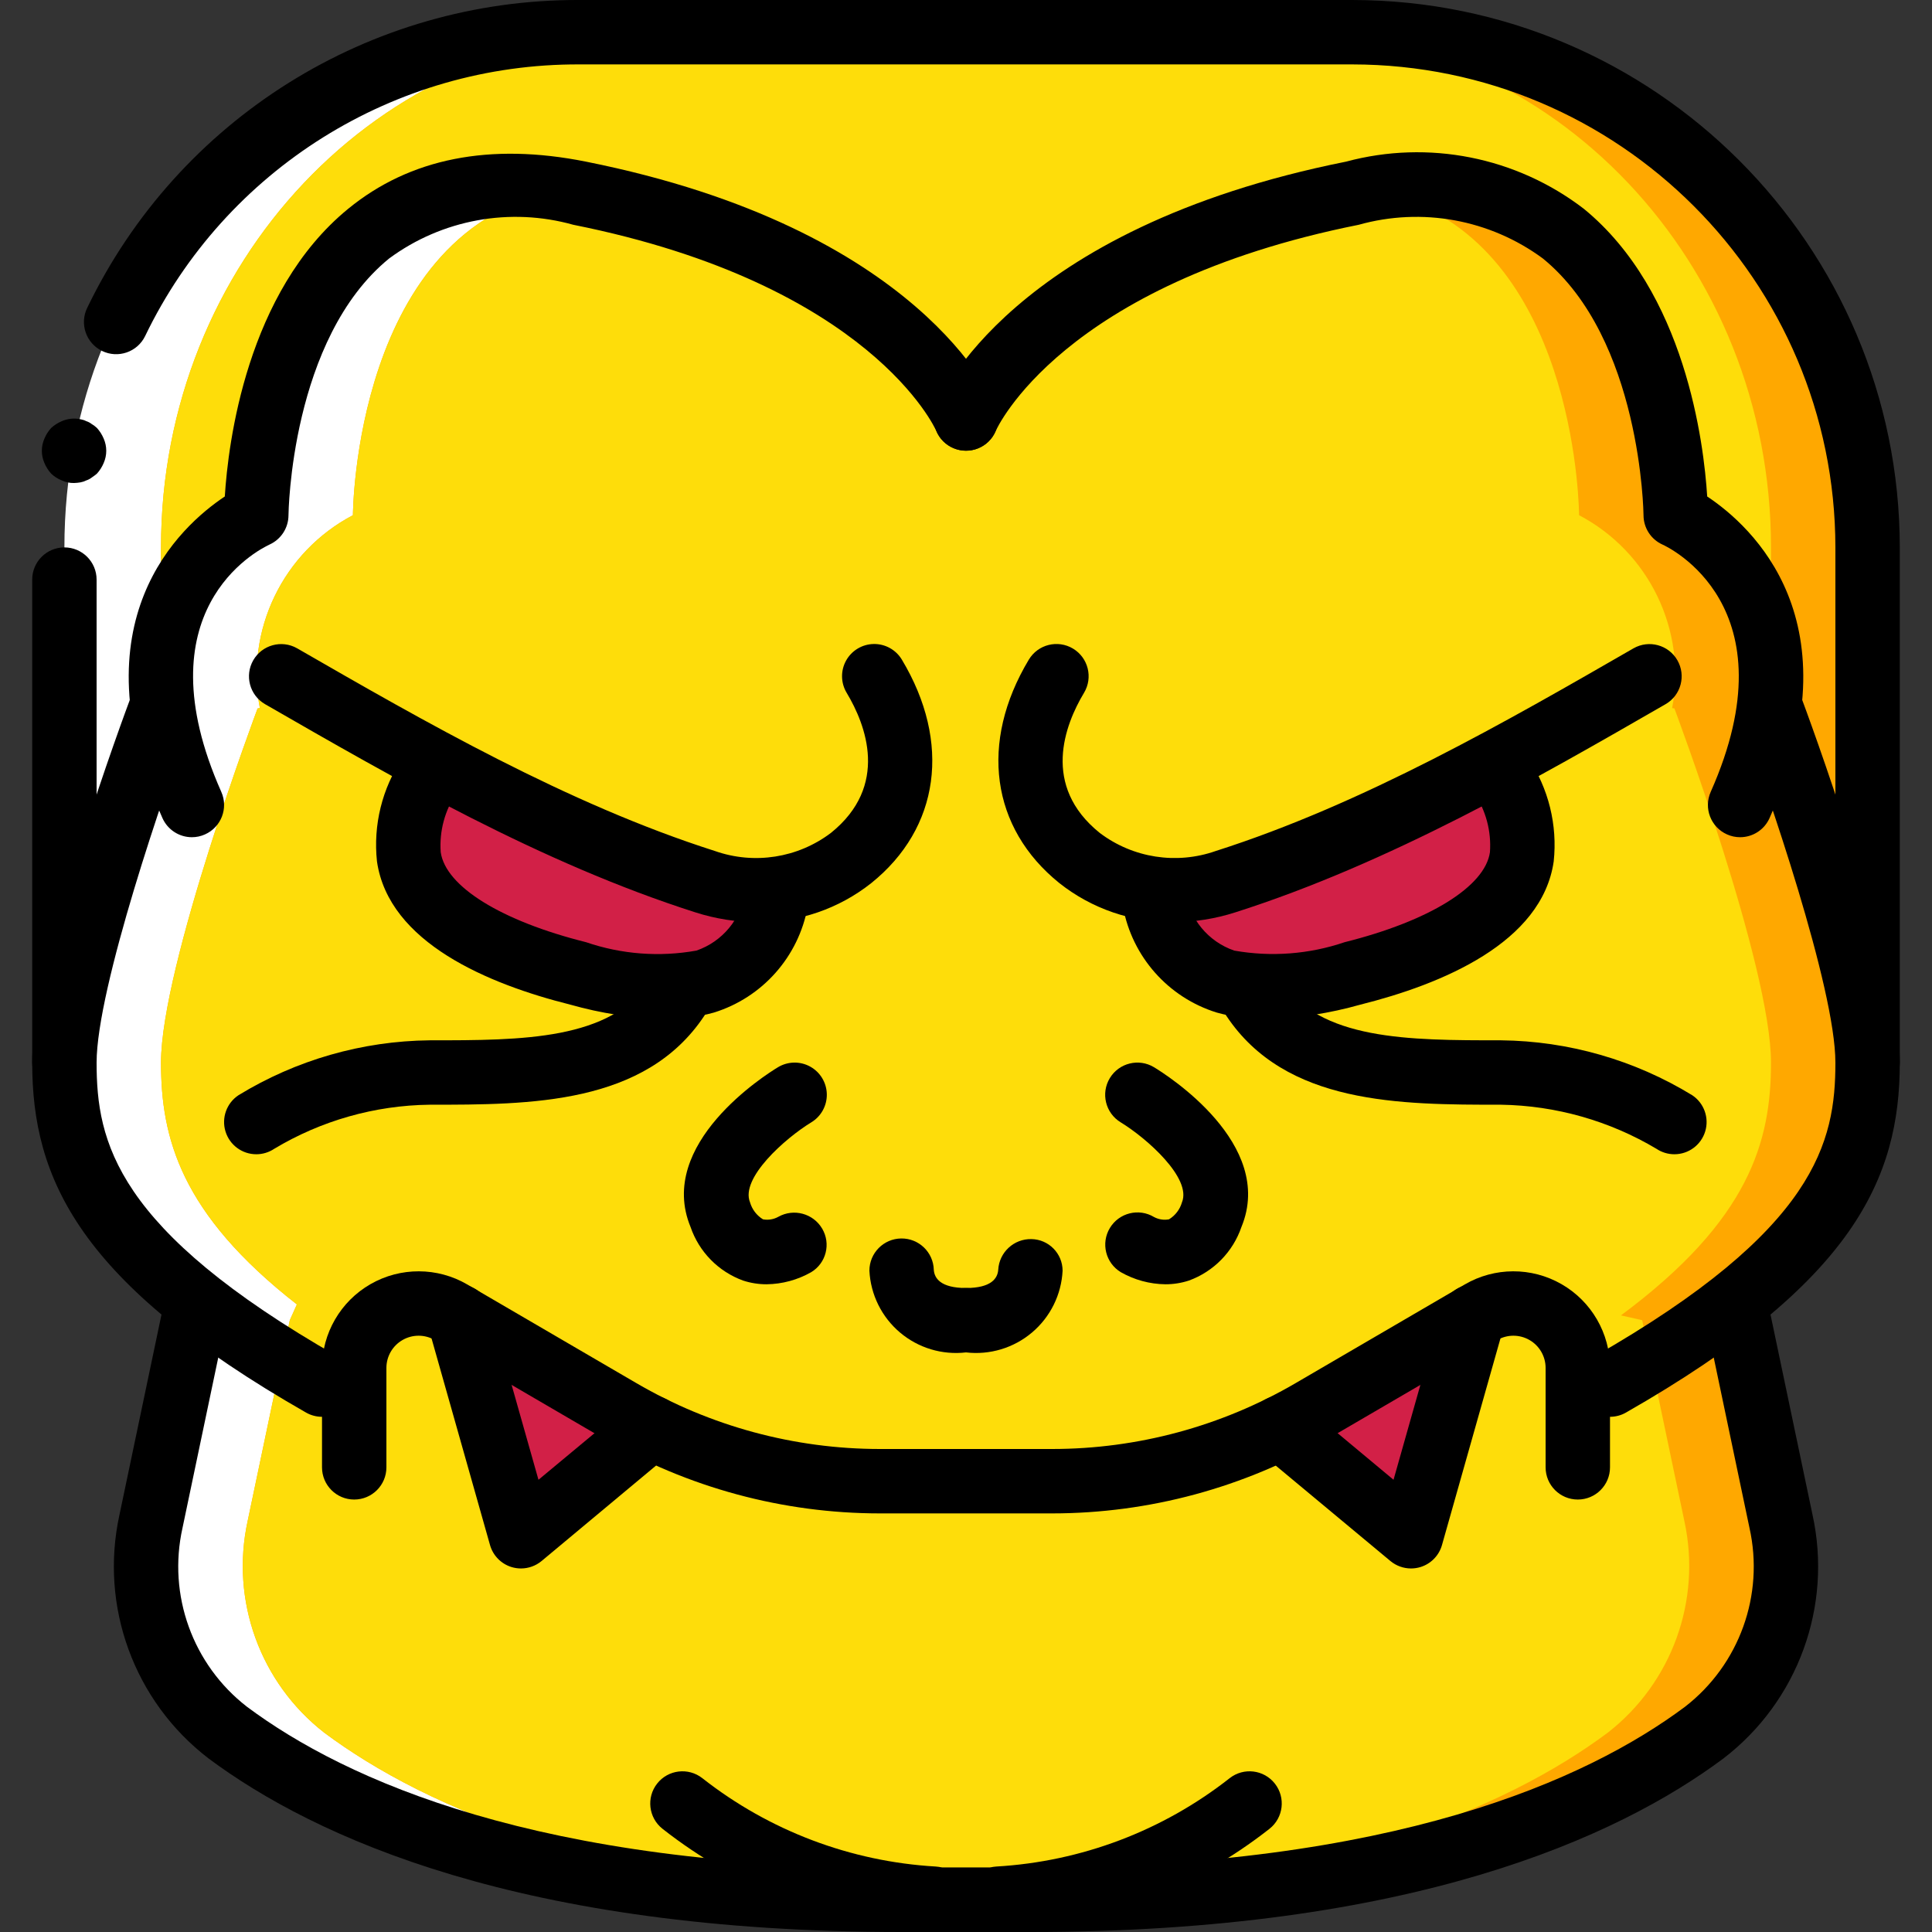 <?xml version="1.0" encoding="iso-8859-1"?>
<!-- Generator: Adobe Illustrator 19.0.0, SVG Export Plug-In . SVG Version: 6.00 Build 0)  -->
<svg version="1.1" id="Capa_1" xmlns="http://www.w3.org/2000/svg" xmlns:xlink="http://www.w3.org/1999/xlink" x="0px" y="0px"
	 viewBox="0 0 512.001 512.001" style="enable-background:new 0 0 512.001 512.001;" xml:space="preserve">
<rect x="0" y="0" width="512.001" height="512.001" fill="#333333" stroke="none"/>
<g>
	<path style="fill:#FFA800;" d="M494.934,281.601V145.068c0.33-35.89-13.614-70.44-38.763-96.046
		c-25.149-25.607-59.443-40.171-95.332-40.487H159.696c-35.89,0.316-70.183,14.88-95.332,40.487s-39.093,60.157-38.763,96.046
		v136.533H494.934z"/>
	<path style="fill:#FFFFFF;" d="M171.862,8.535c-71.339,0-129.195,61.099-129.195,136.533v136.533h-25.6V145.068
		c0-75.435,57.856-136.533,129.195-136.533H171.862z"/>
	<path style="fill:#FEDD0A;" d="M469.334,145.068v136.533H42.667V145.068c0-75.435,57.856-136.533,129.195-136.533h168.277
		C411.478,8.535,469.334,69.633,469.334,145.068z"/>
	<path style="fill:#FFA800;" d="M471.979,403.116c4.581,21.039-3.317,42.84-20.309,56.064
		c-27.307,20.309-80.299,44.288-178.603,44.288h-34.133c-98.304,0-151.296-23.979-178.603-44.288
		c-16.993-13.224-24.89-35.025-20.309-56.064l11.179-53.248l1.877-4.181c-30.805-24.064-36.011-44.117-36.011-64.085
		c0-25.6,25.6-93.867,25.6-93.867l0.597-0.085c-3.908-20.607,6.1-41.349,24.661-51.115c0,0,0.341-102.4,85.675-85.333
		s102.4,59.733,102.4,59.733s17.067-42.667,102.4-59.733s85.675,85.333,85.675,85.333c18.561,9.766,28.569,30.508,24.661,51.115
		l0.597,0.085c0,0,25.6,68.267,25.6,93.867c0,20.821-5.632,41.643-39.765,66.987l5.632,1.28L471.979,403.116z"/>
	<path style="fill:#FFFFFF;" d="M255.233,503.383c-2.56,0.085-5.12,0.085-7.765,0.085h-14.08
		c-94.805-0.939-146.261-24.32-173.056-44.288c-16.993-13.224-24.89-35.025-20.309-56.064l11.179-53.248l1.877-4.181
		c-30.805-24.064-36.011-44.117-36.011-64.085c0-25.6,25.6-93.867,25.6-93.867l0.597-0.085c-3.908-20.607,6.1-41.349,24.661-51.115
		c0,0,0.256-76.373,55.211-86.187c8.475-1.413,17.125-1.413,25.6,0c-54.955,9.813-55.211,86.187-55.211,86.187
		c-18.561,9.766-28.569,30.508-24.661,51.115l-0.597,0.085c0,0-25.6,68.267-25.6,93.867c0,19.968,5.205,40.021,36.011,64.085
		l-1.877,4.181l-11.179,53.248c-4.581,21.039,3.317,42.84,20.309,56.064C112.385,478.892,162.817,501.932,255.233,503.383z"/>
	<path style="fill:#FEDD0A;" d="M446.379,403.116c4.581,21.039-3.317,42.84-20.309,56.064
		c-26.453,19.712-76.971,42.752-169.557,44.203c-0.426,0.043-0.854,0.043-1.28,0c-92.416-1.451-142.848-24.491-169.301-44.203
		c-16.993-13.224-24.89-35.025-20.309-56.064l11.179-53.248l1.877-4.181c-30.805-24.064-36.011-44.117-36.011-64.085
		c0-25.6,25.6-93.867,25.6-93.867l0.597-0.085c-3.908-20.607,6.1-41.349,24.661-51.115c0,0,0.256-76.373,55.211-86.187
		c1.621,0.256,3.243,0.512,4.864,0.853c49.579,9.899,76.032,28.416,89.6,42.24c5.29,5.009,9.627,10.936,12.8,17.493
		c3.173-6.558,7.51-12.485,12.8-17.493c13.568-13.824,40.021-32.341,89.6-42.24c1.621-0.341,3.243-0.597,4.864-0.853
		c3.711,0.638,7.344,1.668,10.837,3.072c44.117,17.152,44.373,83.115,44.373,83.115c18.561,9.766,28.569,30.508,24.661,51.115
		l0.597,0.085c0,0,25.6,68.267,25.6,93.867c0,20.821-5.632,41.643-39.765,66.987l5.632,1.28L446.379,403.116z"/>
	<g>
		<path d="M50.859,221.872c-3.376,0.001-6.436-1.986-7.808-5.071c-23.183-52.175,4.675-77.35,16.525-85.229
			c0.875-14.046,5.75-54.229,32.717-76.258c16.35-13.367,37.525-17.571,62.983-12.479c88.842,17.766,107.883,63.013,108.65,64.929
			c1.737,4.374-0.393,9.328-4.762,11.076c-4.369,1.748-9.329-0.37-11.088-4.735c-0.133-0.308-17.267-38.758-96.15-54.537
			c-16.77-4.701-34.772-1.409-48.792,8.925c-26.109,21.27-26.684,67.617-26.684,68.083c-0.018,3.343-1.985,6.369-5.033,7.742
			c-3.5,1.637-34.066,17.625-12.767,65.55c1.912,4.307-0.028,9.348-4.333,11.262C53.23,221.619,52.051,221.872,50.859,221.872z"/>
		<path d="M85.325,375.468c-1.482,0-2.939-0.388-4.225-1.125C20.876,339.931,8.534,312.38,8.534,281.601
			c0-26.837,25.075-94.017,26.142-96.862c1.058-2.872,3.573-4.959,6.591-5.467c3.019-0.508,6.078,0.639,8.019,3.006
			c1.94,2.367,2.464,5.593,1.373,8.453c-6.975,18.587-25.058,71.15-25.058,90.871c0,20.933,4.942,44.196,63.967,77.925
			c3.36,1.921,5.007,5.862,4.011,9.603S89.196,375.471,85.325,375.468z"/>
		<path d="M273.067,512.001h-34.133c-100.792,0-155.517-25.017-183.675-46c-19.729-15.132-28.924-40.31-23.592-64.596l11.183-53.292
			c0.994-4.585,5.502-7.507,10.093-6.543s7.542,5.454,6.607,10.051l-11.183,53.292c-3.973,17.779,2.687,36.251,17.091,47.404
			c26.083,19.442,77.358,42.617,173.475,42.617h34.133c96.117,0,147.392-23.175,173.475-42.617
			c14.404-11.153,21.064-29.626,17.091-47.404l-11.183-53.292c-0.935-4.597,2.016-9.086,6.607-10.051
			c4.591-0.964,9.099,1.958,10.093,6.543l11.183,53.292c5.333,24.285-3.863,49.463-23.592,64.596
			C428.584,486.985,373.859,512.001,273.067,512.001z"/>
		<path d="M17.067,290.135c-2.263,0.001-4.434-0.898-6.035-2.499c-1.6-1.6-2.499-3.771-2.499-6.035v-128
			c0-4.713,3.821-8.533,8.533-8.533s8.533,3.821,8.533,8.533v128c0.001,2.263-0.898,4.434-2.499,6.035
			C21.502,289.236,19.331,290.135,17.067,290.135L17.067,290.135z"/>
		<path d="M494.934,290.135c-2.263,0.001-4.434-0.898-6.035-2.499c-1.6-1.6-2.499-3.771-2.499-6.035V145.068
			c-0.079-70.66-57.34-127.921-128-128h-204.8c-49.054-0.213-93.858,27.803-115.142,72c-2.064,4.239-7.174,6.002-11.413,3.937
			c-4.239-2.064-6.002-7.174-3.937-11.413c24.125-50.084,74.9-81.832,130.492-81.591h204.8
			c80.081,0.089,144.977,64.986,145.067,145.067v136.533c0.001,2.263-0.898,4.434-2.499,6.035
			C499.368,289.236,497.197,290.135,494.934,290.135L494.934,290.135z"/>
		<path d="M19.626,128.001c-1.119,0.029-2.229-0.205-3.242-0.683c-1.044-0.413-2-1.021-2.817-1.792
			c-0.753-0.83-1.359-1.783-1.792-2.817c-0.911-2.067-0.911-4.421,0-6.487c0.433-1.033,1.039-1.984,1.792-2.813
			c0.829-0.755,1.782-1.363,2.817-1.796c1.557-0.679,3.287-0.857,4.95-0.508c0.534,0.091,1.051,0.263,1.533,0.508
			c0.525,0.169,1.016,0.43,1.45,0.771c0.492,0.291,0.95,0.634,1.367,1.025c0.753,0.829,1.359,1.78,1.792,2.813
			c0.911,2.067,0.911,4.421,0,6.487c-0.433,1.034-1.039,1.987-1.792,2.817c-0.438,0.363-0.894,0.704-1.367,1.021
			c-0.434,0.341-0.925,0.601-1.45,0.771c-0.483,0.245-1,0.418-1.533,0.513C20.769,127.929,20.198,127.986,19.626,128.001
			L19.626,128.001z"/>
	</g>
	<g>
		<polyline style="fill:#D22047;" points="121.601,348.929 138.07,407.127 170.411,380.161 172.63,378.369 		"/>
		<polyline style="fill:#D22047;" points="390.401,348.929 373.931,407.127 341.59,380.161 339.371,378.369 		"/>
		<path style="fill:#D22047;" d="M113.863,205.458c-4.275,6.35-6.224,13.983-5.516,21.606c2.587,17.979,30.205,27.233,44.901,30.907
			c10.828,3.628,22.415,4.373,33.618,2.16c9.88-3.192,17.163-11.615,18.895-21.852"/>
		<path style="fill:#D22047;" d="M397.785,205.458c4.275,6.35,6.224,13.983,5.516,21.606c-2.587,17.979-30.205,27.233-44.901,30.907
			c-10.828,3.628-22.415,4.373-33.618,2.16c-9.88-3.192-17.163-11.615-18.895-21.852"/>
	</g>
	<g>
		<path d="M200.734,244.381c-5.581-0.01-11.128-0.884-16.442-2.592c-40.875-13.033-79.767-35.433-114.075-55.192
			c-4.056-2.365-5.44-7.562-3.097-11.631c2.343-4.069,7.532-5.481,11.614-3.161c33.567,19.333,71.617,41.246,110.742,53.725
			c10.395,3.651,21.928,1.852,30.717-4.792c15.525-12.492,9.283-28.638,4.175-37.146c-1.569-2.614-1.624-5.866-0.145-8.532
			c1.479-2.666,4.268-4.34,7.317-4.392c3.048-0.052,5.893,1.527,7.462,4.141c13.158,21.925,10.05,44.621-8.108,59.225
			C222.318,240.83,211.674,244.481,200.734,244.381z"/>
		<path d="M67.926,305.889c-3.762,0.003-7.082-2.457-8.174-6.057c-1.092-3.6,0.302-7.49,3.432-9.577
			c15.267-9.34,32.778-14.372,50.675-14.562c24.658,0,47.95,0,58.542-15.892c1.682-2.559,4.606-4.021,7.662-3.831
			c3.056,0.19,5.777,2.004,7.128,4.752c1.351,2.748,1.126,6.01-0.59,8.546c-15.659,23.492-45.983,23.492-72.742,23.492
			c-14.53,0.178-28.751,4.214-41.208,11.696C71.253,305.391,69.608,305.89,67.926,305.889z"/>
		<path d="M175.934,270.089c-8.378-0.266-16.693-1.554-24.758-3.838c-21.675-5.421-48.175-16.408-51.275-37.975
			c-1.032-9.647,1.363-19.35,6.767-27.408c1.64-2.569,4.527-4.068,7.572-3.932c3.045,0.136,5.787,1.886,7.192,4.592
			c1.405,2.705,1.26,5.955-0.381,8.524c-3.157,4.633-4.658,10.196-4.258,15.788c1.308,9.104,16.075,18.242,38.525,23.854
			c9.397,3.215,19.458,3.981,29.233,2.225c6.932-2.376,11.934-8.453,12.933-15.713c0.736-2.961,2.997-5.303,5.93-6.143
			c2.933-0.84,6.091-0.05,8.282,2.073c2.192,2.122,3.083,5.253,2.338,8.212c-2.429,13.231-12.007,24.018-24.858,27.996
			C184.864,269.534,180.408,270.122,175.934,270.089L175.934,270.089z"/>
		<path d="M310.917,244.381c-10.942,0.1-21.589-3.552-30.167-10.346c-18.15-14.604-21.258-37.296-8.1-59.225
			c2.425-4.041,7.667-5.35,11.708-2.925c4.041,2.425,5.35,7.667,2.925,11.708c-5.108,8.513-11.358,24.658,4.167,37.142
			c8.789,6.644,20.321,8.445,30.717,4.796c39.158-12.483,77.183-34.392,110.742-53.725c4.082-2.32,9.271-0.908,11.613,3.161
			c2.343,4.069,0.959,9.266-3.097,11.631c-34.3,19.758-73.175,42.154-114.075,55.192
			C322.039,243.496,316.496,244.37,310.917,244.381L310.917,244.381z"/>
		<path d="M443.726,305.889c-1.675,0.001-3.313-0.493-4.708-1.421c-12.483-7.444-26.701-11.482-41.233-11.708
			c-26.75,0-57.075,0-72.742-23.492c-1.717-2.537-1.943-5.799-0.592-8.548c1.351-2.749,4.072-4.563,7.129-4.753
			s5.982,1.273,7.663,3.834c10.6,15.892,33.883,15.892,58.542,15.892c17.899,0.19,35.413,5.222,50.683,14.562
			c3.13,2.087,4.524,5.977,3.432,9.577C450.807,303.432,447.487,305.892,443.726,305.889L443.726,305.889z"/>
		<path d="M335.709,270.089c-4.473,0.033-8.93-0.555-13.242-1.746c-12.85-3.979-22.427-14.765-24.858-27.996
			c-0.745-2.958,0.146-6.089,2.338-8.212s5.35-2.913,8.282-2.073c2.933,0.84,5.194,3.182,5.93,6.143
			c1,7.259,6.003,13.335,12.933,15.713c9.779,1.734,19.838,0.969,29.242-2.225c22.45-5.612,37.217-14.75,38.517-23.842
			c0.408-5.594-1.093-11.161-4.258-15.792c-2.498-3.97-1.325-9.211,2.626-11.738c3.951-2.527,9.201-1.394,11.757,2.538
			c5.407,8.062,7.805,17.769,6.775,27.421c-3.1,21.563-29.6,32.55-51.283,37.971C352.402,268.534,344.087,269.823,335.709,270.089
			L335.709,270.089z"/>
		<path d="M203.159,340.347c-2.12,0.006-4.227-0.328-6.242-0.987c-6.548-2.387-11.664-7.609-13.917-14.204
			c-9.092-22.017,19.833-40.308,23.158-42.321c2.607-1.581,5.859-1.651,8.531-0.184c2.672,1.467,4.359,4.248,4.425,7.296
			c0.066,3.048-1.499,5.899-4.106,7.48c-6.967,4.25-18.875,14.829-16.242,21.208c0.542,1.876,1.767,3.481,3.433,4.5
			c1.399,0.256,2.843,0.016,4.083-0.679c4.079-2.274,9.226-0.88,11.6,3.142c2.361,3.987,1.071,9.132-2.892,11.533
			C211.385,339.19,207.313,340.297,203.159,340.347z"/>
		<path d="M308.842,340.347c-4.154-0.05-8.226-1.157-11.833-3.217c-4.024-2.443-5.31-7.683-2.873-11.71
			c2.437-4.028,7.675-5.321,11.706-2.89c1.212,0.646,2.609,0.859,3.958,0.604c1.667-1.019,2.892-2.626,3.433-4.504
			c2.633-6.375-9.275-16.954-16.242-21.204c-4.03-2.444-5.315-7.692-2.871-11.721c2.444-4.029,7.692-5.315,11.721-2.871
			c3.325,2.013,32.25,20.304,23.158,42.317c-2.251,6.597-7.368,11.821-13.917,14.208
			C313.069,340.019,310.962,340.352,308.842,340.347z"/>
		<path d="M256.001,358.401c-6.312,0.739-12.649-1.171-17.5-5.276c-4.852-4.105-7.784-10.038-8.1-16.386
			c0.002-4.671,3.758-8.473,8.428-8.531c4.67-0.058,8.52,3.649,8.638,8.318c0.158,2.204,1.783,4.808,8.533,4.808
			c4.713,0,8.533,3.82,8.533,8.533S260.714,358.401,256.001,358.401L256.001,358.401z"/>
		<path d="M256.001,358.401c-4.713,0-8.533-3.82-8.533-8.533s3.821-8.533,8.533-8.533c6.783,0,8.392-2.633,8.542-4.846
			c0.273-4.635,4.166-8.223,8.808-8.116c4.567,0.083,8.231,3.799,8.25,8.366c-0.315,6.348-3.248,12.281-8.1,16.386
			C268.649,357.23,262.313,359.141,256.001,358.401z"/>
		<path d="M461.142,221.872c-1.192,0-2.371-0.253-3.458-0.742c-4.306-1.914-6.246-6.956-4.333-11.262
			c21.9-49.271-11.342-64.908-12.767-65.55c-3.049-1.373-5.016-4.398-5.033-7.742c0-0.467-0.575-46.813-26.684-68.083
			c-14.02-10.334-32.021-13.626-48.792-8.925c-78.883,15.779-96.017,54.229-96.183,54.617c-1.806,4.316-6.75,6.374-11.085,4.614
			c-4.335-1.76-6.445-6.681-4.732-11.035c0.767-1.917,19.808-47.163,108.65-64.929c21.793-5.855,45.069-1.243,62.983,12.479
			c26.967,22.029,31.842,62.213,32.717,76.258c11.85,7.879,39.708,33.054,16.525,85.229
			C467.578,219.886,464.518,221.873,461.142,221.872L461.142,221.872z"/>
		<path d="M426.676,375.468c-3.87,0.003-7.258-2.599-8.253-6.339c-0.995-3.74,0.651-7.682,4.011-9.602
			c59.025-33.729,63.966-56.992,63.966-77.925c0-19.733-18.083-72.287-25.058-90.871c-1.091-2.86-0.567-6.085,1.373-8.453
			c1.94-2.367,5-3.514,8.019-3.006c3.019,0.508,5.534,2.594,6.591,5.467c1.067,2.846,26.142,70.025,26.142,96.863
			c0,30.779-12.342,58.329-72.567,92.742C429.615,375.08,428.158,375.468,426.676,375.468L426.676,375.468z"/>
		<path d="M278.826,401.068h-45.65c-25.683-0.006-50.905-6.826-73.092-19.763l-44.85-26.163c-2.639-1.54-5.9-1.551-8.55-0.029
			c-2.65,1.522-4.283,4.344-4.283,7.4v26.35c0,4.713-3.821,8.533-8.533,8.533s-8.533-3.821-8.533-8.533v-26.35
			c0-9.167,4.901-17.634,12.85-22.2c7.949-4.566,17.733-4.532,25.65,0.087l44.85,26.163c19.577,11.414,41.831,17.431,64.492,17.438
			h45.65c22.661-0.006,44.915-6.023,64.492-17.438l44.85-26.163c7.918-4.62,17.701-4.653,25.65-0.087
			c7.949,4.566,12.85,13.033,12.85,22.2v26.35c0,4.713-3.82,8.533-8.533,8.533s-8.533-3.821-8.533-8.533v-26.35
			c0-3.056-1.634-5.878-4.283-7.4c-2.65-1.522-5.911-1.511-8.55,0.029l-44.85,26.163
			C329.73,394.242,304.509,401.062,278.826,401.068L278.826,401.068z"/>
		<path d="M264.534,512.001h-17.067c-0.959,0.001-1.911-0.16-2.817-0.475c-25.183-1.913-49.23-11.269-69.083-26.879
			c-3.694-2.917-4.33-8.273-1.42-11.973c2.909-3.7,8.265-4.346,11.97-1.444c17.744,13.946,39.335,22.12,61.867,23.421
			c0.586,0.035,1.167,0.13,1.733,0.283h12.617c0.549-0.156,1.114-0.251,1.683-0.283c22.531-1.3,44.123-9.474,61.867-23.421
			c3.705-2.902,9.061-2.256,11.97,1.444c2.909,3.7,2.274,9.057-1.42,11.973c-19.887,15.638-43.98,24.998-69.208,26.888
			C266.362,511.845,265.452,512.003,264.534,512.001z"/>
		<path d="M138.067,415.66c-0.856-0.001-1.707-0.129-2.525-0.379c-2.759-0.855-4.898-3.049-5.683-5.829l-16.467-58.196
			c-0.839-2.935-0.045-6.095,2.081-8.285c2.126-2.191,5.26-3.078,8.219-2.328c2.959,0.75,5.291,3.024,6.117,5.963l12.892,45.55
			l24.583-20.434c2.374-1.917,5.591-2.421,8.437-1.32c2.846,1.1,4.888,3.637,5.355,6.652c0.467,3.015-0.712,6.05-3.092,7.96
			l-2.225,1.792l-32.225,26.875C141.999,414.958,140.065,415.659,138.067,415.66z"/>
		<path d="M373.934,415.66c-1.997-0.001-3.931-0.701-5.467-1.979l-34.45-28.667c-3.671-2.955-4.251-8.326-1.296-11.996
			c2.955-3.671,8.326-4.251,11.996-1.296l2.225,1.792l22.358,18.642l12.892-45.55c0.825-2.939,3.158-5.213,6.117-5.963
			c2.959-0.75,6.093,0.137,8.219,2.328s2.919,5.35,2.081,8.285l-16.467,58.196c-0.785,2.78-2.924,4.974-5.683,5.829
			C375.641,415.531,374.79,415.659,373.934,415.66L373.934,415.66z"/>
	</g>
</g>
<g>
</g>
<g>
</g>
<g>
</g>
<g>
</g>
<g>
</g>
<g>
</g>
<g>
</g>
<g>
</g>
<g>
</g>
<g>
</g>
<g>
</g>
<g>
</g>
<g>
</g>
<g>
</g>
<g>
</g>
</svg>

